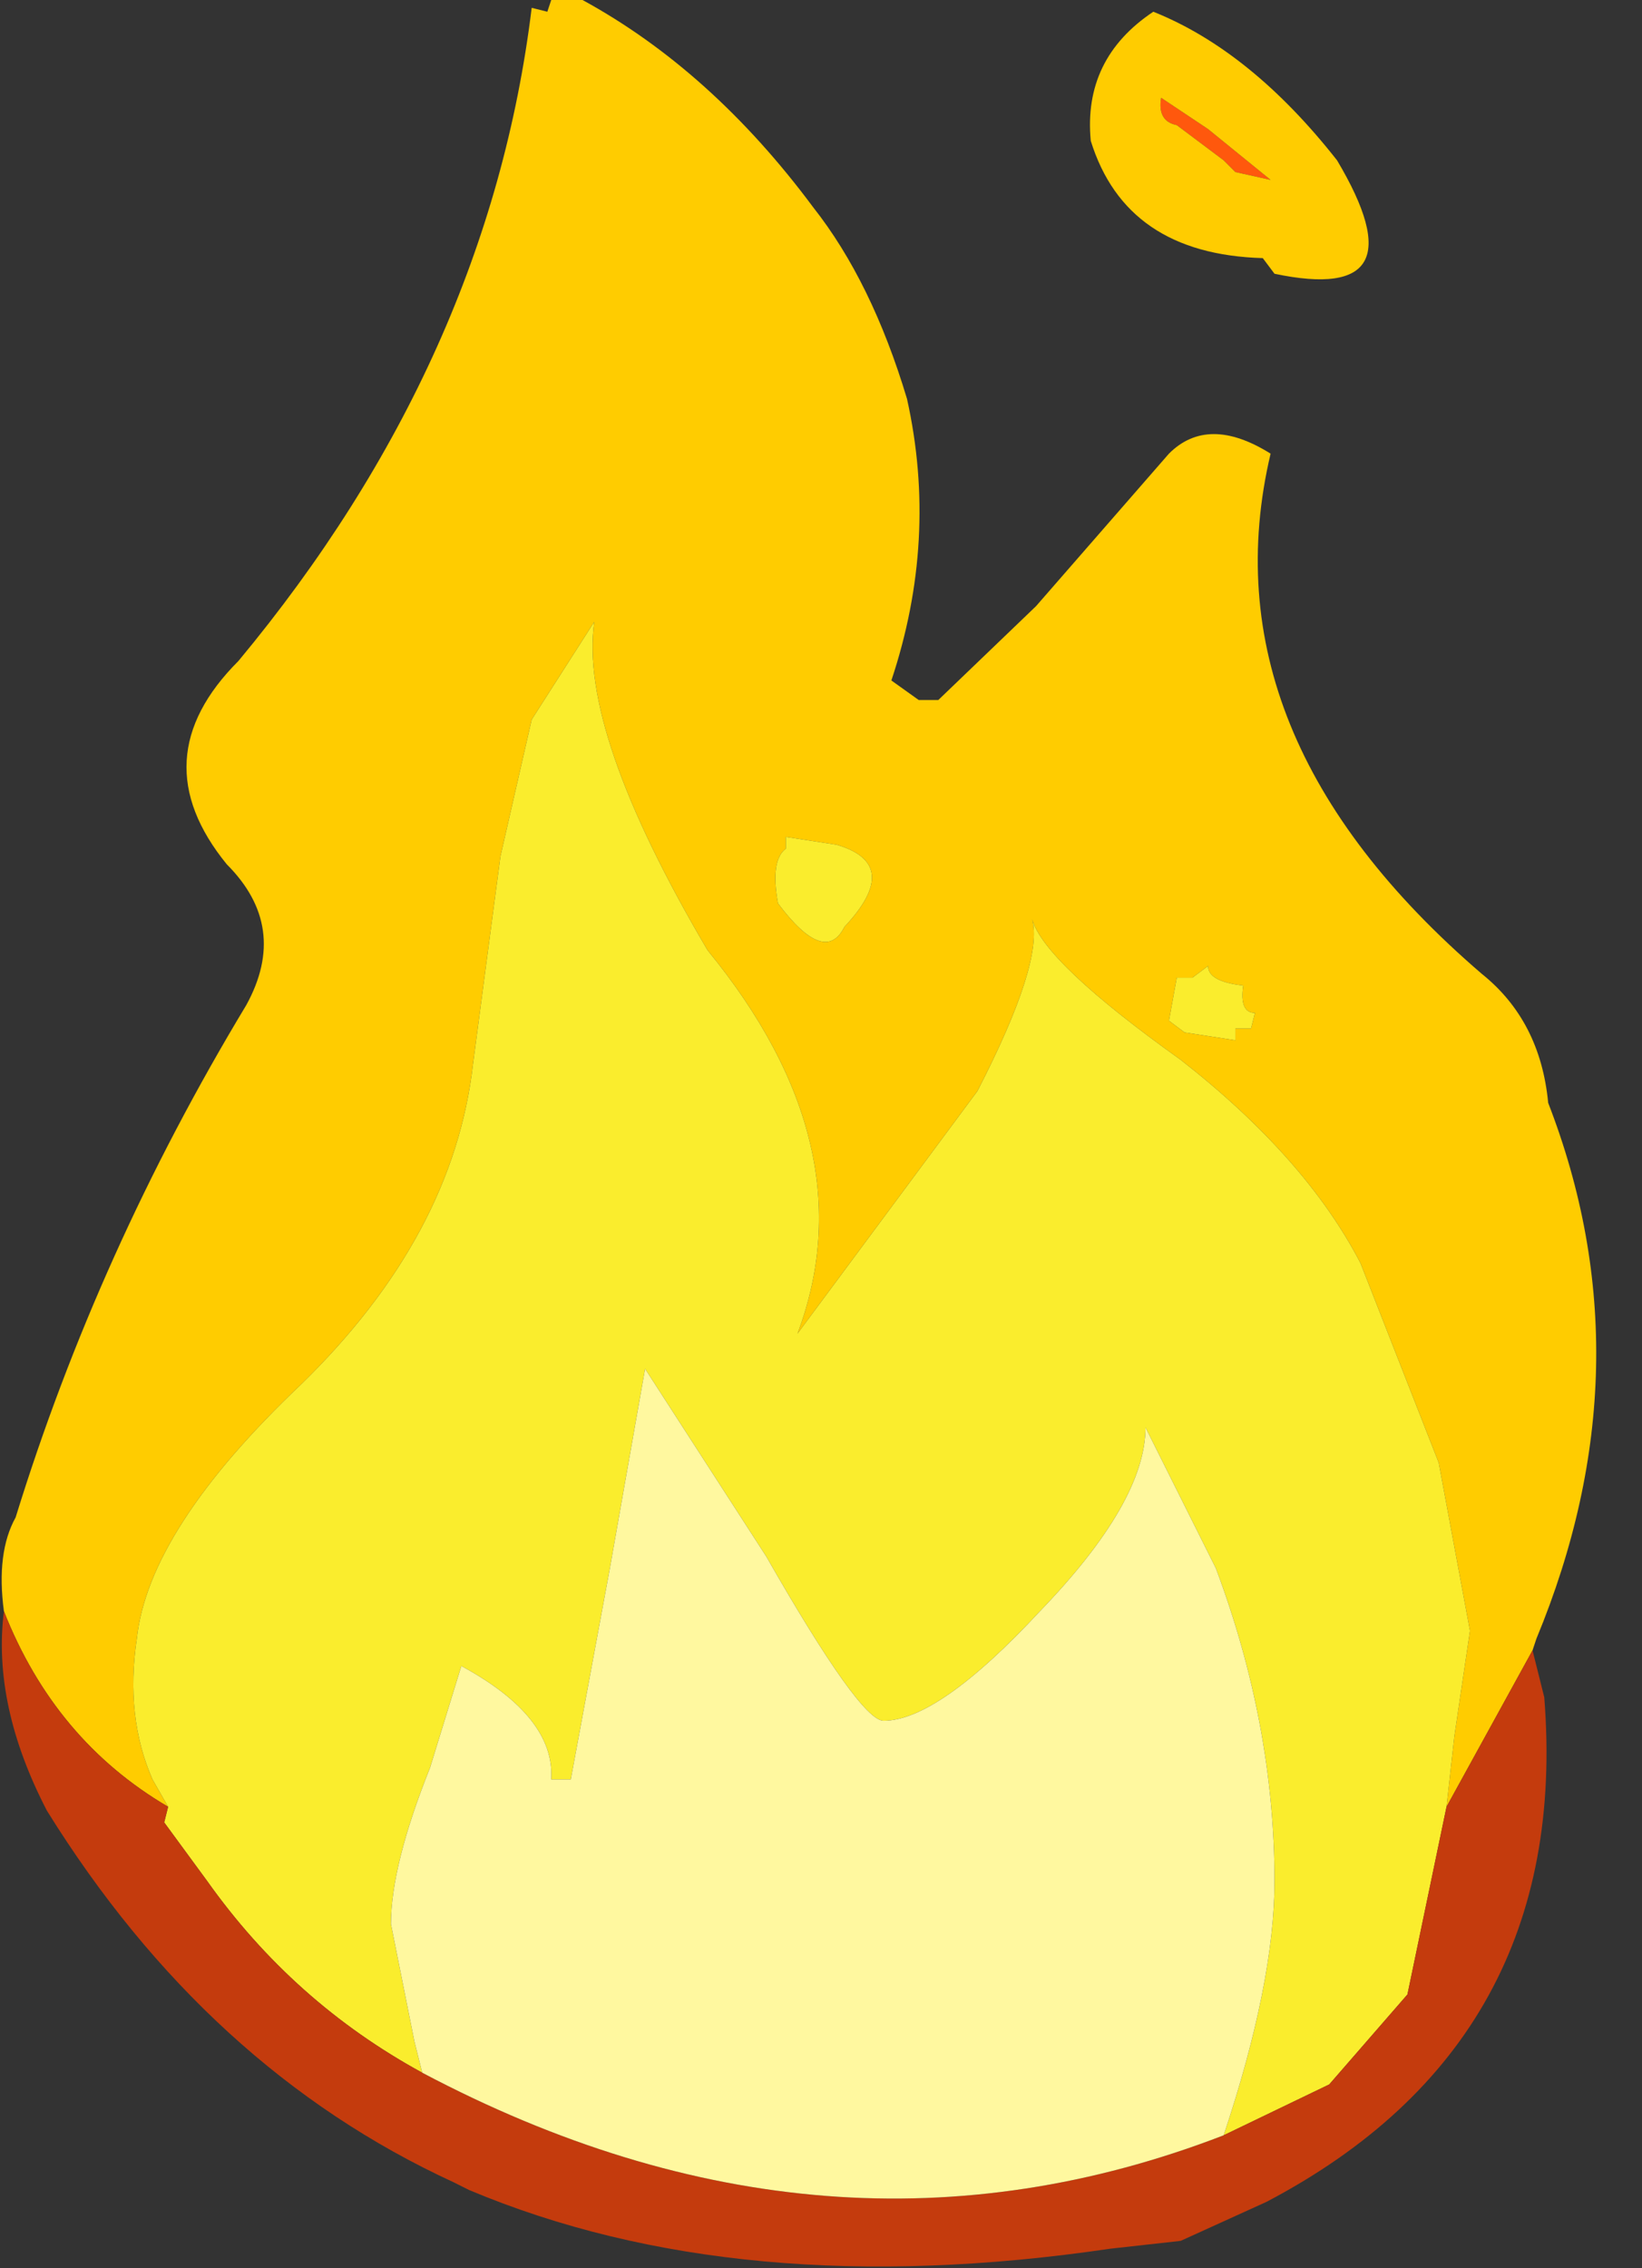 <?xml version="1.0" encoding="utf-8"?>
<svg version="1.1" id="Layer_1"
xmlns="http://www.w3.org/2000/svg"
xmlns:xlink="http://www.w3.org/1999/xlink"
xmlns:author="http://www.sothink.com"
width="21px" height="29px"
xml:space="preserve">
<rect width="100%" height="100%" fill="#333333" stroke="none"/>
<g id="475" transform="matrix(1, 0, 0, 1, 0, 0)">
<path style="fill:#FF580D;fill-opacity:1" d="M15.8,2.2L15.65 2.05L15.05 1.6Q14.8 1.55 14.85 1.25L15.45 1.65L16.25 2.3L15.8 2.2" />
<path style="fill:#FFCC00;fill-opacity:1" d="M16.25,2.3L15.45 1.65L14.85 1.25Q14.8 1.55 15.05 1.6L15.65 2.05L15.8 2.2L16.25 2.3M16.15,3.3Q14.4 3.25 13.95 1.8Q13.85 0.75 14.75 0.15Q16 0.65 17.1 2.05Q18.2 3.9 16.3 3.5L16.15 3.3M18.5,23.1L18.6 22.2L18.8 20.85L18.4 18.7L17.4 16.15Q16.7 14.8 15.1 13.55Q13.35 12.3 13.2 11.75Q13.35 12.3 12.5 13.95L10.2 17.05Q11.1 14.65 9.05 12.15Q7.4 9.35 7.6 7.95L6.8 9.2L6.4 10.95L6.05 13.6Q5.8 15.8 3.85 17.7Q1.9 19.55 1.75 20.95Q1.6 21.95 1.95 22.75L2.15 23.1Q0.7 22.25 0.05 20.6Q-0.05 19.85 0.2 19.4Q1.25 16 3.15 12.85Q3.7 11.85 2.9 11.05Q1.8 9.7 3.05 8.45Q6.25 4.6 6.8 0.1L7 0.15L7.05 0L7.45 0Q9.1 0.9 10.4 2.65Q11.15 3.6 11.6 5.1Q12 6.9 11.4 8.7L11.75 8.95L12 8.95L13.25 7.75L14.95 5.8Q15.45 5.3 16.25 5.8Q15.4 9.4 18.95 12.45Q19.7 13.05 19.8 14.1Q21.1 17.45 19.65 20.95L19.6 21.1L18.5 23.1M10.7,10.8L10.05 10.7L10.05 10.85Q9.85 11 9.95 11.55Q10.55 12.35 10.8 11.85Q11.55 11.05 10.7 10.8M16.05,12.95Q15.85 12.95 15.9 12.6Q15.45 12.55 15.45 12.35L15.25 12.5L15.05 12.5L14.95 13.05L15.15 13.2L15.8 13.3L15.8 13.15L16 13.15L16.05 12.95" />
<path style="fill:#FAED2D;fill-opacity:1" d="M18,25.5L17 26.65L15.65 27.3Q16.3 25.35 16.3 24.05Q16.3 22.05 15.55 20.05L14.65 18.25Q14.65 19.2 13.3 20.6Q12 22 11.3 22Q11 22 9.8 19.9L8.25 17.5L7.8 20.05L7.3 22.75L7.05 22.75Q7.1 21.95 5.9 21.3L5.5 22.6Q5 23.85 5 24.6L5.3 26.1L5.4 26.5Q3.75 25.6 2.65 24.05L2.1 23.3L2.15 23.1L1.95 22.75Q1.6 21.95 1.75 20.95Q1.9 19.55 3.85 17.7Q5.8 15.8 6.05 13.6L6.4 10.95L6.8 9.2L7.6 7.95Q7.4 9.35 9.05 12.15Q11.1 14.65 10.2 17.05L12.5 13.95Q13.35 12.3 13.2 11.75Q13.35 12.3 15.1 13.55Q16.7 14.8 17.4 16.15L18.4 18.7L18.8 20.85L18.6 22.2L18.5 23.1L18 25.5M10.8,11.85Q10.55 12.35 9.95 11.55Q9.85 11 10.05 10.85L10.05 10.7L10.7 10.8Q11.55 11.05 10.8 11.85M16,13.15L15.8 13.15L15.8 13.3L15.15 13.2L14.95 13.05L15.05 12.5L15.25 12.5L15.45 12.35Q15.45 12.55 15.9 12.6Q15.85 12.95 16.05 12.95L16 13.15" />
<path style="fill:#C43B0D;fill-opacity:1" d="M15.65,27.3L17 26.65L18 25.5L18.5 23.1L19.6 21.1L19.75 21.7Q20.1 26.1 16.2 28.15L15.1 28.65L14.2 28.75Q9.45 29.45 6 28L5.8 27.9Q2.65 26.45 0.6 23.15Q-0.1 21.8 0.05 20.6Q0.7 22.25 2.15 23.1L2.1 23.3L2.65 24.05Q3.75 25.6 5.4 26.5Q10.6 29.25 15.65 27.3" />
<path style="fill:#FFF89F;fill-opacity:1" d="M5.4,26.5L5.3 26.1L5 24.6Q5 23.85 5.5 22.6L5.9 21.3Q7.1 21.95 7.05 22.75L7.3 22.75L7.8 20.05L8.25 17.5L9.8 19.9Q11 22 11.3 22Q12 22 13.3 20.6Q14.65 19.2 14.65 18.25L15.55 20.05Q16.3 22.05 16.3 24.05Q16.3 25.35 15.65 27.3Q10.6 29.25 5.4 26.5" />
</g>
</svg>
